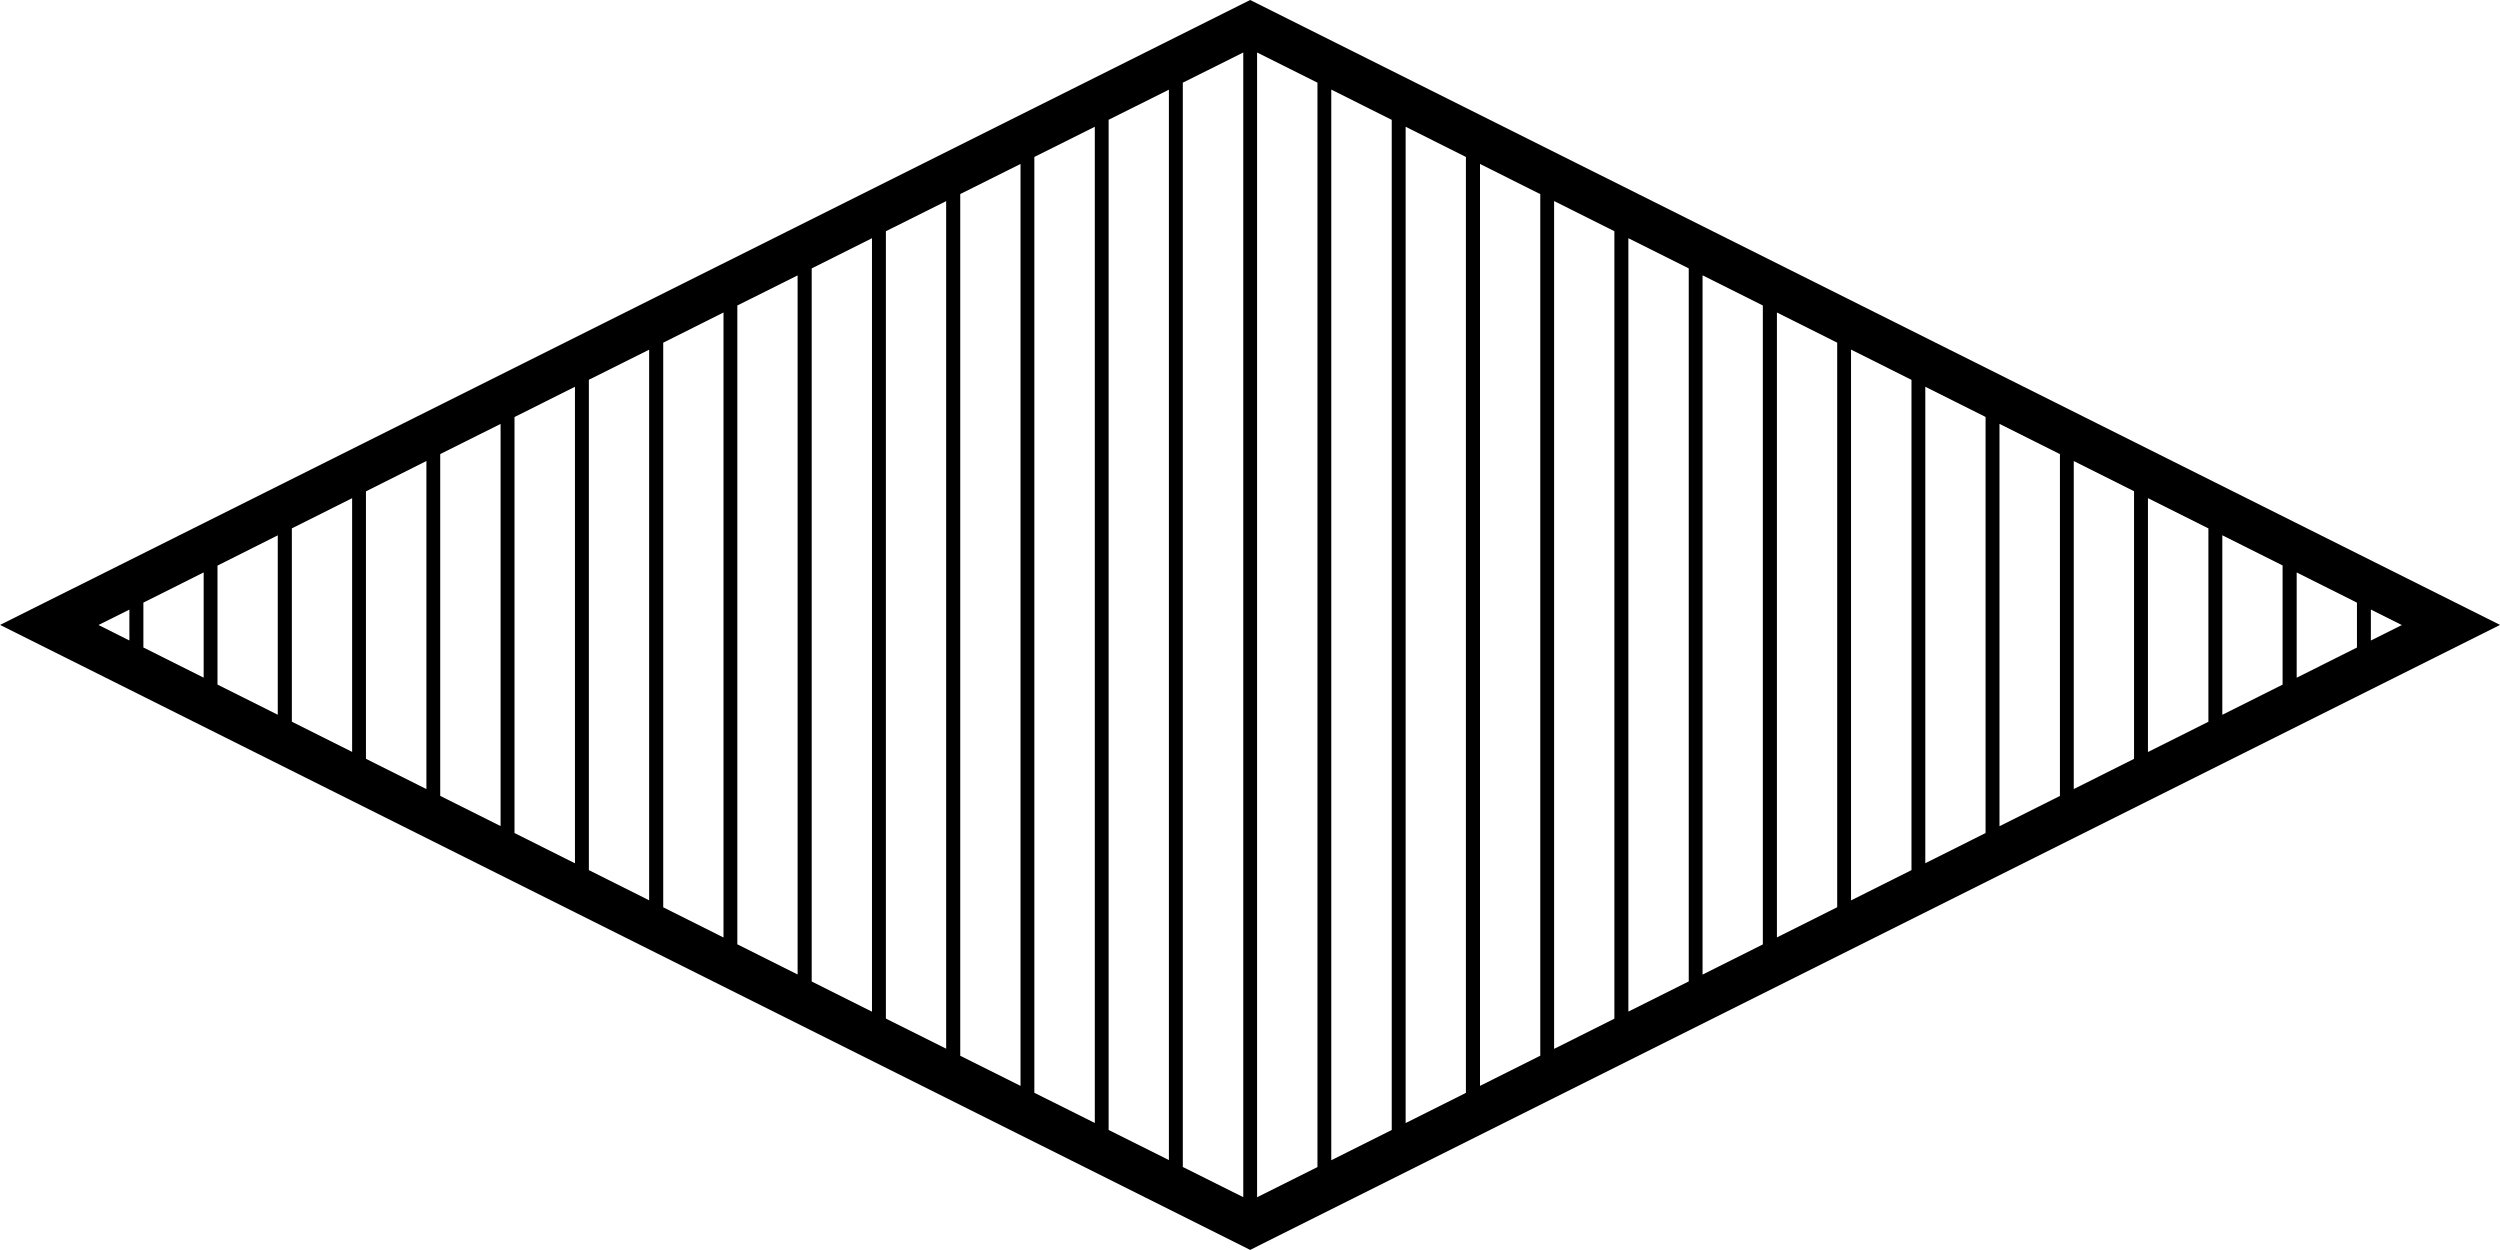 <?xml version="1.0" encoding="UTF-8" standalone="no"?>
<svg
   xmlns:dc="http://purl.org/dc/elements/1.1/"
   xmlns:cc="http://creativecommons.org/ns#"
   xmlns:rdf="http://www.w3.org/1999/02/22-rdf-syntax-ns#"
   xmlns:svg="http://www.w3.org/2000/svg"
   xmlns="http://www.w3.org/2000/svg"
   xmlns:sodipodi="http://sodipodi.sourceforge.net/DTD/sodipodi-0.dtd"
   xmlns:inkscape="http://www.inkscape.org/namespaces/inkscape"
   width="28.576mm"
   height="14.287mm"
   viewBox="0 0 28.576 14.287"
   version="1.1"
   id="svg8"
   inkscape:version="1.0.2-2 (e86c870879, 2021-01-15)"
   sodipodi:docname="half rhombus.svg">
  <defs
     id="defs2" />
  <sodipodi:namedview
     id="base"
     pagecolor="#ffffff"
     bordercolor="#666666"
     borderopacity="1.0"
     inkscape:pageopacity="0.0"
     inkscape:pageshadow="2"
     inkscape:zoom="3.959798"
     inkscape:cx="37.04509"
     inkscape:cy="-4.0550669"
     inkscape:document-units="mm"
     inkscape:current-layer="layer1"
     inkscape:document-rotation="0"
     showgrid="false"
     inkscape:window-width="1280"
     inkscape:window-height="1361"
     inkscape:window-x="3671"
     inkscape:window-y="-9"
     inkscape:window-maximized="0"
     fit-margin-top="0"
     fit-margin-left="0"
     fit-margin-right="0"
     fit-margin-bottom="0" />
  <g
     inkscape:label="Layer 1"
     inkscape:groupmode="layer"
     id="layer1"
     transform="translate(-136.816,-186.633)">
    <path
       class="shape"
       id="path2751"
       style="color:#000000;font-style:normal;font-variant:normal;font-weight:normal;font-stretch:normal;font-size:medium;line-height:normal;font-family:sans-serif;font-variant-ligatures:normal;font-variant-position:normal;font-variant-caps:normal;font-variant-numeric:normal;font-variant-alternates:normal;font-variant-east-asian:normal;font-feature-settings:normal;font-variation-settings:normal;text-indent:0;text-align:start;text-decoration:none;text-decoration-line:none;text-decoration-style:solid;text-decoration-color:#000000;letter-spacing:normal;word-spacing:normal;text-transform:none;writing-mode:lr-tb;direction:ltr;text-orientation:mixed;dominant-baseline:auto;baseline-shift:baseline;text-anchor:start;white-space:normal;shape-padding:0;shape-margin:0;inline-size:0;clip-rule:nonzero;display:inline;overflow:visible;visibility:visible;isolation:auto;mix-blend-mode:normal;color-interpolation:sRGB;color-interpolation-filters:linearRGB;solid-color:#000000;solid-opacity:1;vector-effect:none;fill:#000000;fill-opacity:1;fill-rule:nonzero;stroke:none;stroke-width:1;stroke-linecap:butt;stroke-linejoin:miter;stroke-miterlimit:4;stroke-dasharray:none;stroke-dashoffset:0;stroke-opacity:1;color-rendering:auto;image-rendering:auto;shape-rendering:auto;text-rendering:auto;enable-background:accumulate;stop-color:#000000"
       d="m 151.106,186.633 -14.289,7.143 14.289,7.144 0.111,-0.056 14.176,-7.088 z m -0.079,0.6 v 13.084 l -0.691,-0.345 v -12.394 z m 0.158,0 0.69,0.345 v 12.395 l -0.69,0.345 z m 0.848,0.424 0.691,0.346 v 11.546 l -0.691,0.346 z m -1.856,0.001 v 12.235 l -0.689,-0.344 v -11.547 z m -0.847,0.424 v 11.387 l -0.691,-0.345 v -10.697 z m 3.553,0 0.689,0.345 v 10.698 l -0.689,0.345 z m -4.402,0.425 v 10.538 l -0.689,-0.344 v -9.85 z m 5.252,0 0.689,0.345 v 9.848 l -0.689,0.345 z m 0.847,0.424 0.689,0.345 v 9.001 l -0.689,0.345 z m -6.949,0.001 v 9.688 l -0.689,-0.344 v -9 z m -0.848,0.424 v 8.841 l -0.689,-0.345 v -8.151 z m 8.646,0 0.69,0.345 v 8.15 l -0.69,0.345 z m 0.848,0.424 0.689,0.345 v 7.303 l -0.689,0.345 z m -10.344,0.001 v 7.991 l -0.689,-0.345 v -7.302 z m -0.847,0.424 v 7.144 l -0.689,-0.345 v -6.454 z m 12.041,0 0.689,0.345 v 6.453 l -0.689,0.345 z m 0.847,0.424 0.691,0.346 v 5.604 l -0.691,0.346 z m -13.738,0.001 v 6.294 l -0.689,-0.345 v -5.605 z m -0.848,0.424 v 5.447 l -0.691,-0.346 v -4.755 z m 15.435,0 0.689,0.345 v 4.756 l -0.689,0.345 z m 0.848,0.424 0.691,0.346 v 3.907 l -0.691,0.346 z m -17.133,5.3e-4 v 4.597 l -0.69,-0.345 v -3.907 z m -0.848,0.424 v 3.75 l -0.691,-0.346 v -3.057 z m 18.83,5.3e-4 0.689,0.345 v 3.059 l -0.689,0.345 z m 0.848,0.424 0.691,0.346 v 2.21 l -0.691,0.346 z m -20.527,5e-4 v 2.9 l -0.689,-0.345 v -2.21 z m 21.377,0.424 0.689,0.345 v 1.362 l -0.689,0.345 z m -22.227,5.3e-4 v 2.051 l -0.689,-0.345 v -1.36 z m -0.847,0.424 v 1.203 l -0.689,-0.345 v -0.513 z m 23.924,5.3e-4 0.689,0.345 v 0.513 l -0.689,0.345 z m 0.848,0.424 0.354,0.177 -0.354,0.177 z m -25.621,5.1e-4 v 0.353 l -0.353,-0.177 z" />
  </g>
</svg>
